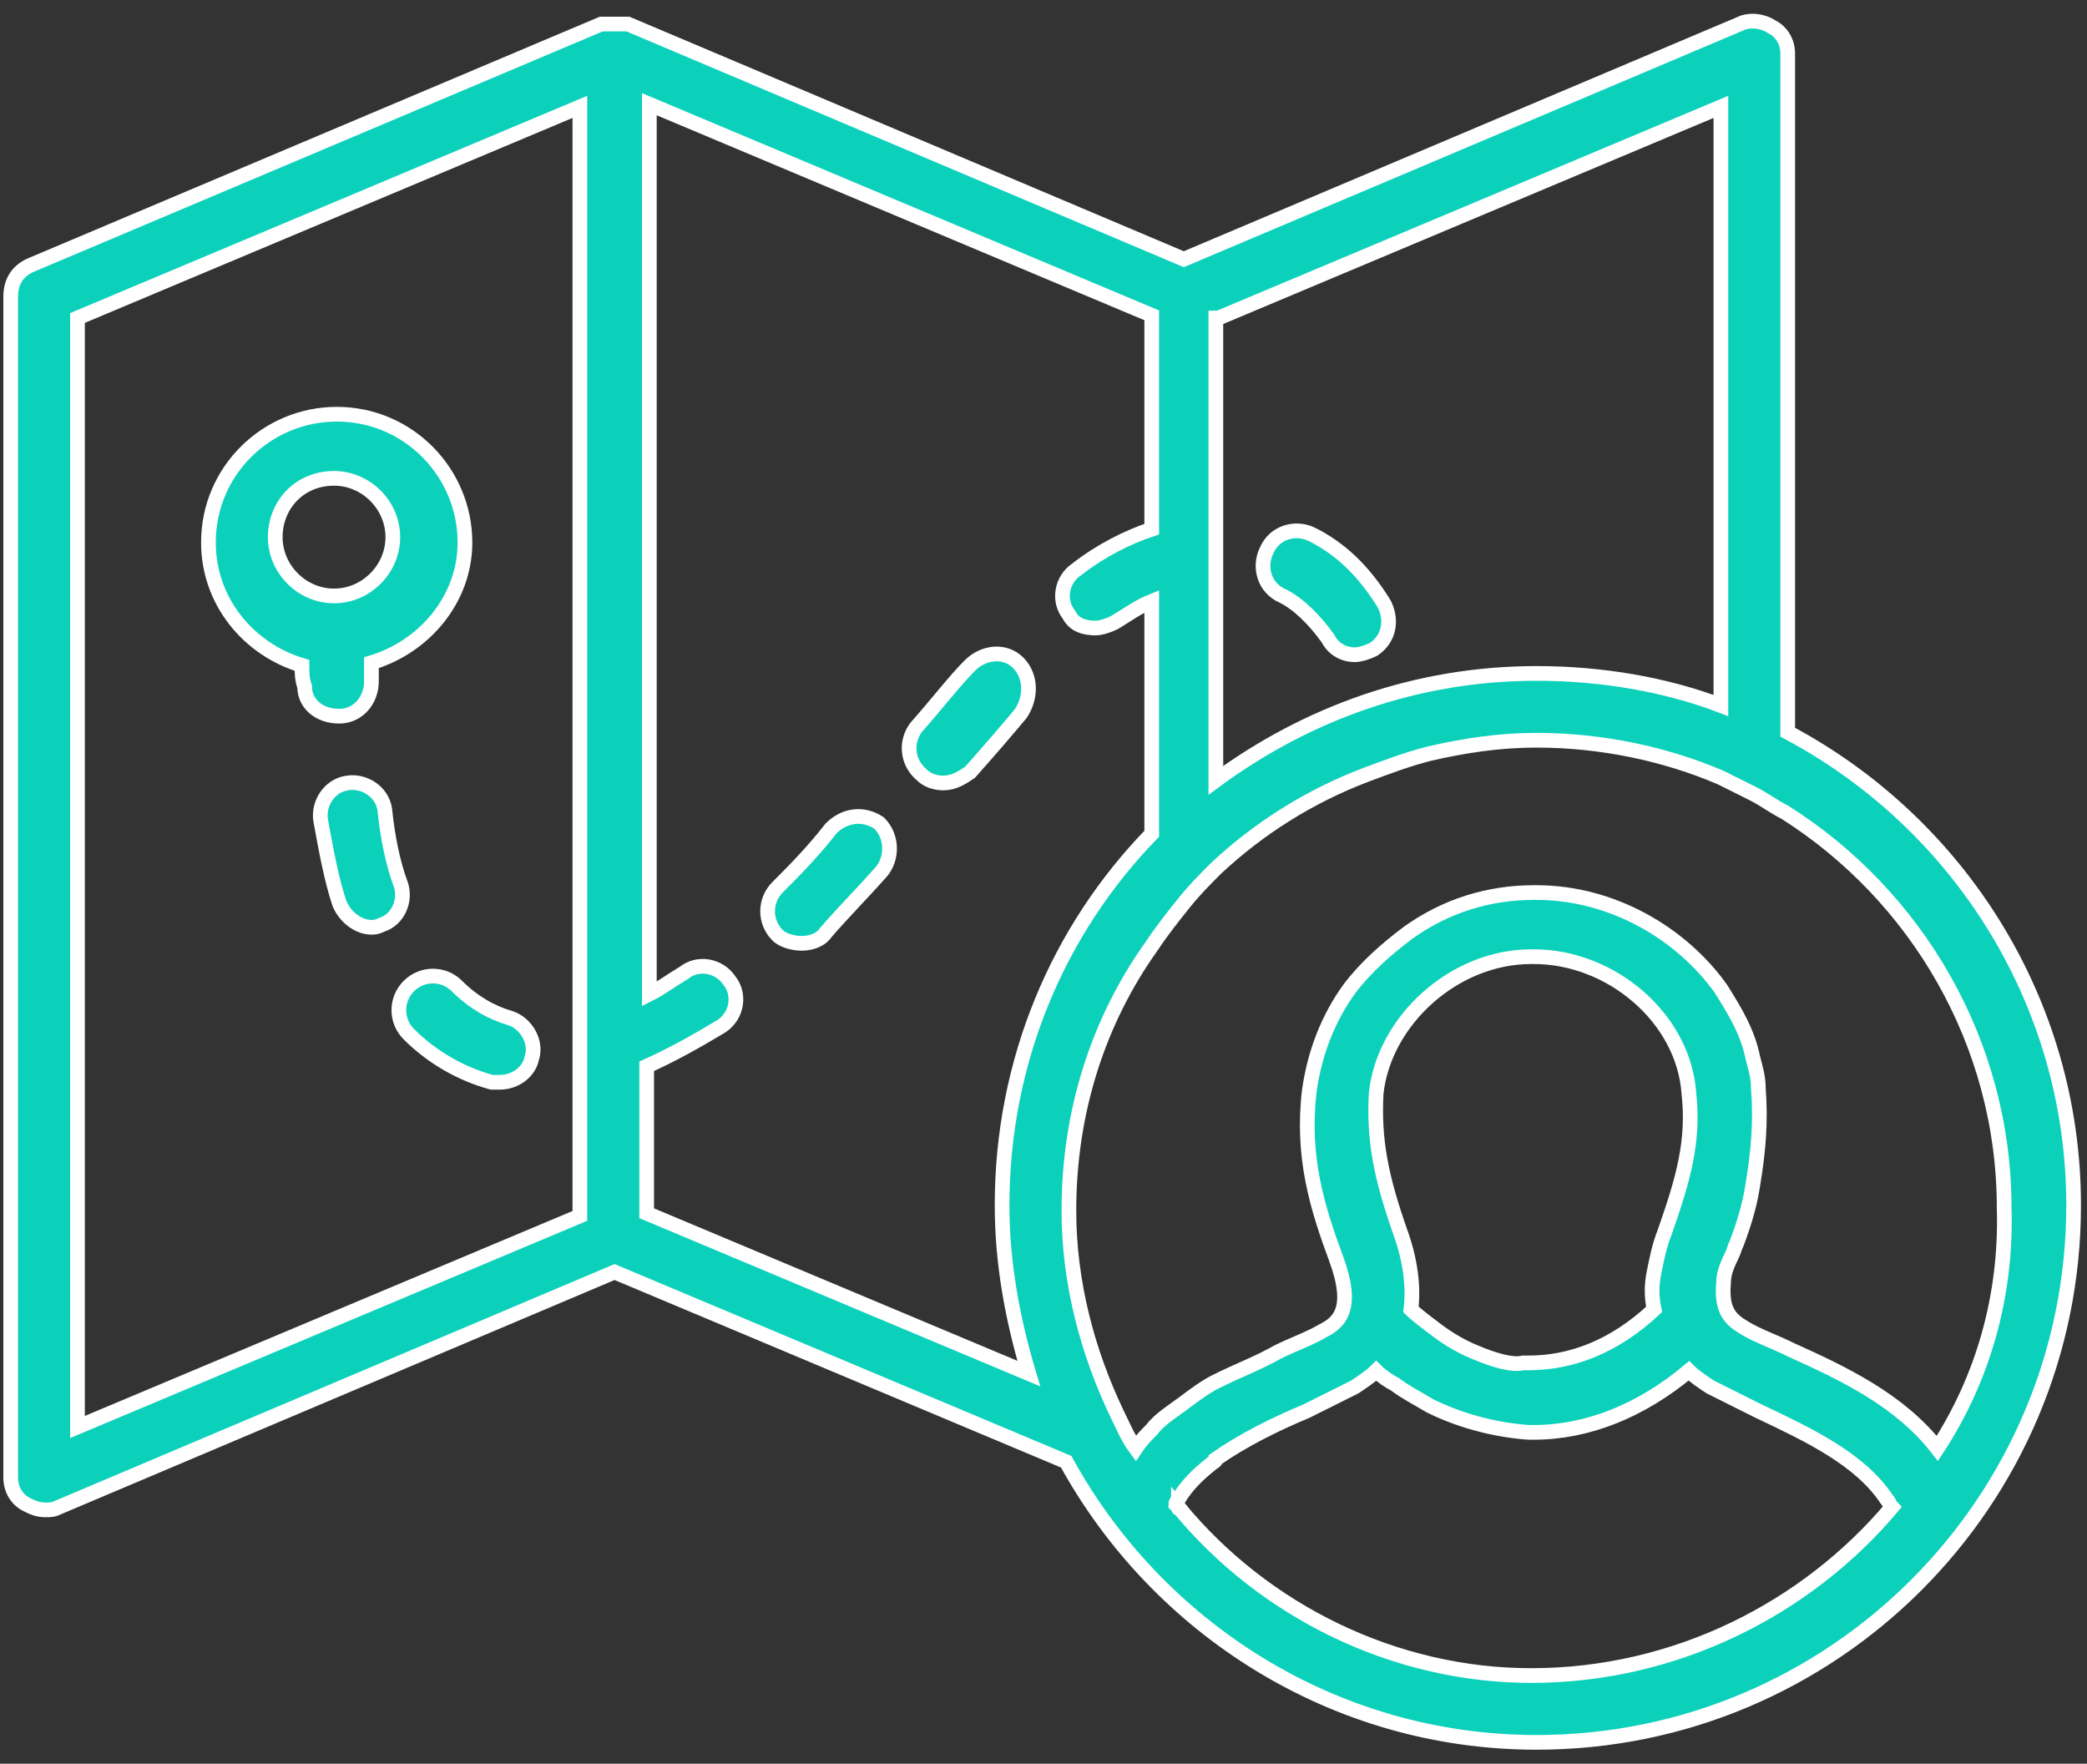 <?xml version="1.0" encoding="UTF-8"?>
<svg width="71px" height="60px" viewBox="0 0 71 60" version="1.1" xmlns="http://www.w3.org/2000/svg" xmlns:xlink="http://www.w3.org/1999/xlink">
    <rect x="0" y="0" width="71" height="60" fill="#333333" stroke="none"/>
    <!-- Generator: Sketch 46.2 (44496) - http://www.bohemiancoding.com/sketch -->
    <title>noun_229089</title>
    <desc>Created with Sketch.</desc>
    <defs></defs>
    <g id="Page-1" stroke="none" stroke-width="1" fill="none" fill-rule="evenodd">
        <g id="EG" transform="translate(-685, -1591)" stroke="#FFFFFF" stroke-width="0.5" fill="#0BD1BB" fill-rule="nonzero">
            <g id="Group-3" transform="translate(139, 1587)">
                <g id="Group-2-Copy" transform="translate(435, 4)">
                    <g id="noun_229089" transform="translate(111, 0)">
                        <path d="M11.545,24.364 C12.182,24.364 12.636,23.818 12.636,23.182 C12.636,23 12.636,22.727 12.636,22.545 C14.455,22 15.818,20.364 15.818,18.455 C15.818,16.091 13.909,14.091 11.455,14.091 C9.091,14.091 7.091,16 7.091,18.455 C7.091,20.455 8.455,22.091 10.273,22.636 C10.273,22.909 10.273,23.091 10.364,23.364 C10.364,23.909 10.818,24.364 11.545,24.364 C11.455,24.364 11.455,24.364 11.545,24.364 Z M11.364,16.273 C12.455,16.273 13.364,17.182 13.364,18.273 C13.364,19.364 12.455,20.273 11.364,20.273 C10.273,20.273 9.364,19.364 9.364,18.273 C9.364,17.182 10.182,16.273 11.364,16.273 Z" id="Shape"></path>
                        <path d="M13.636,30.091 C13.364,29.364 13.182,28.455 13.091,27.545 C13,26.909 12.364,26.545 11.818,26.636 C11.182,26.727 10.818,27.364 10.909,27.909 C11.091,28.909 11.273,29.909 11.545,30.727 C11.727,31.182 12.182,31.545 12.636,31.545 C12.727,31.545 12.818,31.545 13,31.455 C13.545,31.273 13.818,30.636 13.636,30.091 Z" id="Shape"></path>
                        <path d="M17.364,34.636 C16.727,34.455 16.091,34.091 15.545,33.545 C15.091,33.091 14.364,33.091 13.909,33.545 C13.455,34 13.455,34.727 13.909,35.182 C14.727,36 15.727,36.545 16.727,36.818 C16.818,36.818 16.909,36.818 17,36.818 C17.545,36.818 18,36.455 18.091,36 C18.273,35.455 17.909,34.818 17.364,34.636 Z" id="Shape"></path>
                        <path d="M34.636,22.545 C34.182,22.091 33.455,22.182 33,22.636 C32.455,23.182 31.909,23.909 31.182,24.727 C30.818,25.182 30.818,25.909 31.364,26.364 C31.545,26.545 31.818,26.636 32.091,26.636 C32.455,26.636 32.727,26.455 33,26.273 C33.727,25.455 34.273,24.818 34.727,24.273 C35.091,23.727 35.091,23 34.636,22.545 Z" id="Shape"></path>
                        <path d="M28.273,28.182 C27.636,29 27,29.636 26.455,30.182 C26,30.636 26,31.364 26.455,31.818 C26.636,32 27,32.091 27.273,32.091 C27.545,32.091 27.909,32 28.091,31.727 C28.636,31.091 29.273,30.455 30,29.636 C30.364,29.182 30.364,28.455 29.909,28 C29.364,27.636 28.727,27.727 28.273,28.182 Z" id="Shape"></path>
                        <path d="M44.636,18.182 C44.091,17.909 43.364,18.091 43.091,18.727 C42.818,19.273 43,20 43.636,20.273 C44.182,20.545 44.727,21.091 45.182,21.727 C45.364,22.091 45.727,22.273 46.091,22.273 C46.273,22.273 46.545,22.182 46.727,22.091 C47.273,21.727 47.364,21.091 47.091,20.545 C46.364,19.364 45.545,18.636 44.636,18.182 Z" id="Shape"></path>
                        <path d="M60.818,24.909 L60.818,1.818 C60.818,1.455 60.636,1.091 60.273,0.909 C60,0.727 59.545,0.636 59.182,0.818 L40.273,8.818 L21.364,0.818 C21.364,0.818 21.364,0.818 21.364,0.818 C21.364,0.818 21.273,0.818 21.182,0.818 C21.182,0.818 21.091,0.818 21.091,0.818 C21,0.818 21,0.818 20.909,0.818 C20.818,0.818 20.818,0.818 20.727,0.818 C20.727,0.818 20.636,0.818 20.636,0.818 C20.545,0.818 20.545,0.818 20.455,0.818 C20.455,0.818 20.455,0.818 20.455,0.818 L1.091,9 C0.636,9.182 0.364,9.545 0.364,10.091 L0.364,50.273 C0.364,50.636 0.545,51 0.909,51.182 C1.091,51.273 1.273,51.364 1.545,51.364 C1.727,51.364 1.818,51.364 2,51.273 L20.909,43.273 L36.273,49.727 C39.364,55.364 45.364,59.273 52.273,59.273 C62.364,59.273 70.545,51.091 70.545,41 C70.545,34.091 66.636,28 60.818,24.909 Z M41.455,10.818 L58.545,3.636 L58.545,24 C56.636,23.273 54.455,22.909 52.273,22.909 C48.182,22.909 44.455,24.273 41.364,26.545 L41.364,10.818 L41.455,10.818 Z M50.182,46 C49.727,45.818 49.273,45.545 48.909,45.273 C48.545,45 48.182,44.727 48,44.545 C48.091,43.818 48,42.909 47.636,41.909 C47,40.091 46.727,38.818 46.818,37.182 C47.091,34.727 49.455,32.545 52.091,32.545 L52.182,32.545 C54.818,32.545 57.273,34.636 57.455,37.182 C57.636,38.818 57.273,40.091 56.636,41.909 C56.636,41.909 56.636,41.909 56.636,41.909 C56.455,42.364 56.364,42.818 56.273,43.273 C56.182,43.727 56.182,44.091 56.273,44.545 C56.273,44.545 56.273,44.545 56.273,44.545 C54.909,45.818 53.455,46.364 52,46.364 C51.909,46.364 51.909,46.364 51.818,46.364 C51.455,46.455 50.818,46.273 50.182,46 Z M40.091,51.273 C40.091,51.273 40,51.182 40,51.182 C40,51.091 40.091,51 40.091,51 C40.364,50.545 40.727,50.182 41.182,49.818 C41.273,49.727 41.364,49.727 41.364,49.636 C42.273,49 43.364,48.455 44.455,48 C45,47.727 45.545,47.455 46.091,47.182 C46.364,47 46.636,46.818 46.818,46.636 C47,46.818 47.273,47 47.455,47.091 C47.818,47.364 48.182,47.545 48.636,47.818 C49.545,48.273 50.727,48.636 52,48.727 C52.091,48.727 52.091,48.727 52.182,48.727 C54,48.727 55.818,48 57.455,46.636 C57.636,46.818 57.909,47 58.182,47.182 C58.727,47.455 59.273,47.727 59.818,48 C61.545,48.818 63.273,49.636 64.182,51 C64.273,51.091 64.273,51.182 64.364,51.273 C61.455,54.727 57,57 52.091,57 C47.455,57 43,54.818 40.091,51.273 C40.091,51.364 40.091,51.273 40.091,51.273 Z M65.909,49.273 C64.636,47.636 62.727,46.727 60.909,45.909 C60.364,45.636 59.818,45.455 59.364,45.182 C58.909,44.909 58.545,44.636 58.636,43.636 C58.636,43.364 58.727,43.091 58.909,42.727 C59,42.545 59,42.455 59.091,42.273 C59.364,41.545 59.545,40.909 59.636,40.273 C59.818,39.182 59.909,38.182 59.818,37 C59.818,36.636 59.727,36.364 59.636,36 C59.455,35.091 59,34.364 58.545,33.636 C57.182,31.727 54.818,30.364 52.273,30.364 L52.182,30.364 C50.636,30.364 49.182,30.818 47.909,31.727 C47.182,32.273 46.455,32.909 45.909,33.636 C45.182,34.636 44.727,35.818 44.545,37.091 C44.273,39.364 44.818,41.091 45.455,42.818 C46.091,44.545 45.545,45 45,45.273 C44.545,45.545 44,45.727 43.455,46 C42.818,46.364 42.091,46.636 41.364,47 C41,47.182 40.636,47.455 40.273,47.727 C39.909,48 39.455,48.273 39.182,48.636 C39,48.818 38.818,49 38.636,49.273 C38.364,48.909 38.182,48.455 38,48.091 C37,46 36.364,43.636 36.364,41.182 C36.364,37.818 37.364,34.727 39.182,32.182 C39.545,31.636 39.909,31.182 40.273,30.727 C40.636,30.273 41,29.909 41.364,29.545 C42.818,28.182 44.545,27.091 46.455,26.364 C47.182,26.091 47.909,25.818 48.636,25.636 C49.818,25.364 51,25.182 52.273,25.182 C54.455,25.182 56.636,25.636 58.545,26.455 C58.909,26.636 59.273,26.818 59.636,27 C60,27.182 60.364,27.455 60.727,27.636 C65.182,30.455 68.182,35.455 68.182,41.091 C68.273,44.091 67.455,46.909 65.909,49.273 Z M22,41.273 L22,36.273 C22.818,35.909 23.636,35.455 24.545,34.909 C25.091,34.545 25.182,33.818 24.818,33.364 C24.455,32.818 23.727,32.727 23.273,33.091 C22.818,33.364 22.455,33.636 22.091,33.818 L22.091,3.545 L39.182,10.727 L39.182,18 C38.364,18.273 37.455,18.727 36.636,19.364 C36.091,19.727 36,20.455 36.364,20.909 C36.545,21.273 36.909,21.364 37.273,21.364 C37.455,21.364 37.727,21.273 37.909,21.182 C38.364,20.909 38.727,20.636 39.182,20.455 L39.182,28.364 C36,31.636 34.091,36.091 34.091,41 C34.091,43 34.455,44.909 35,46.727 L22,41.273 Z M2.636,10.818 L19.727,3.636 L19.727,41.364 L2.636,48.545 L2.636,10.818 Z" id="Shape"></path>
                    </g>
                </g>
            </g>
        </g>
    </g>
</svg>